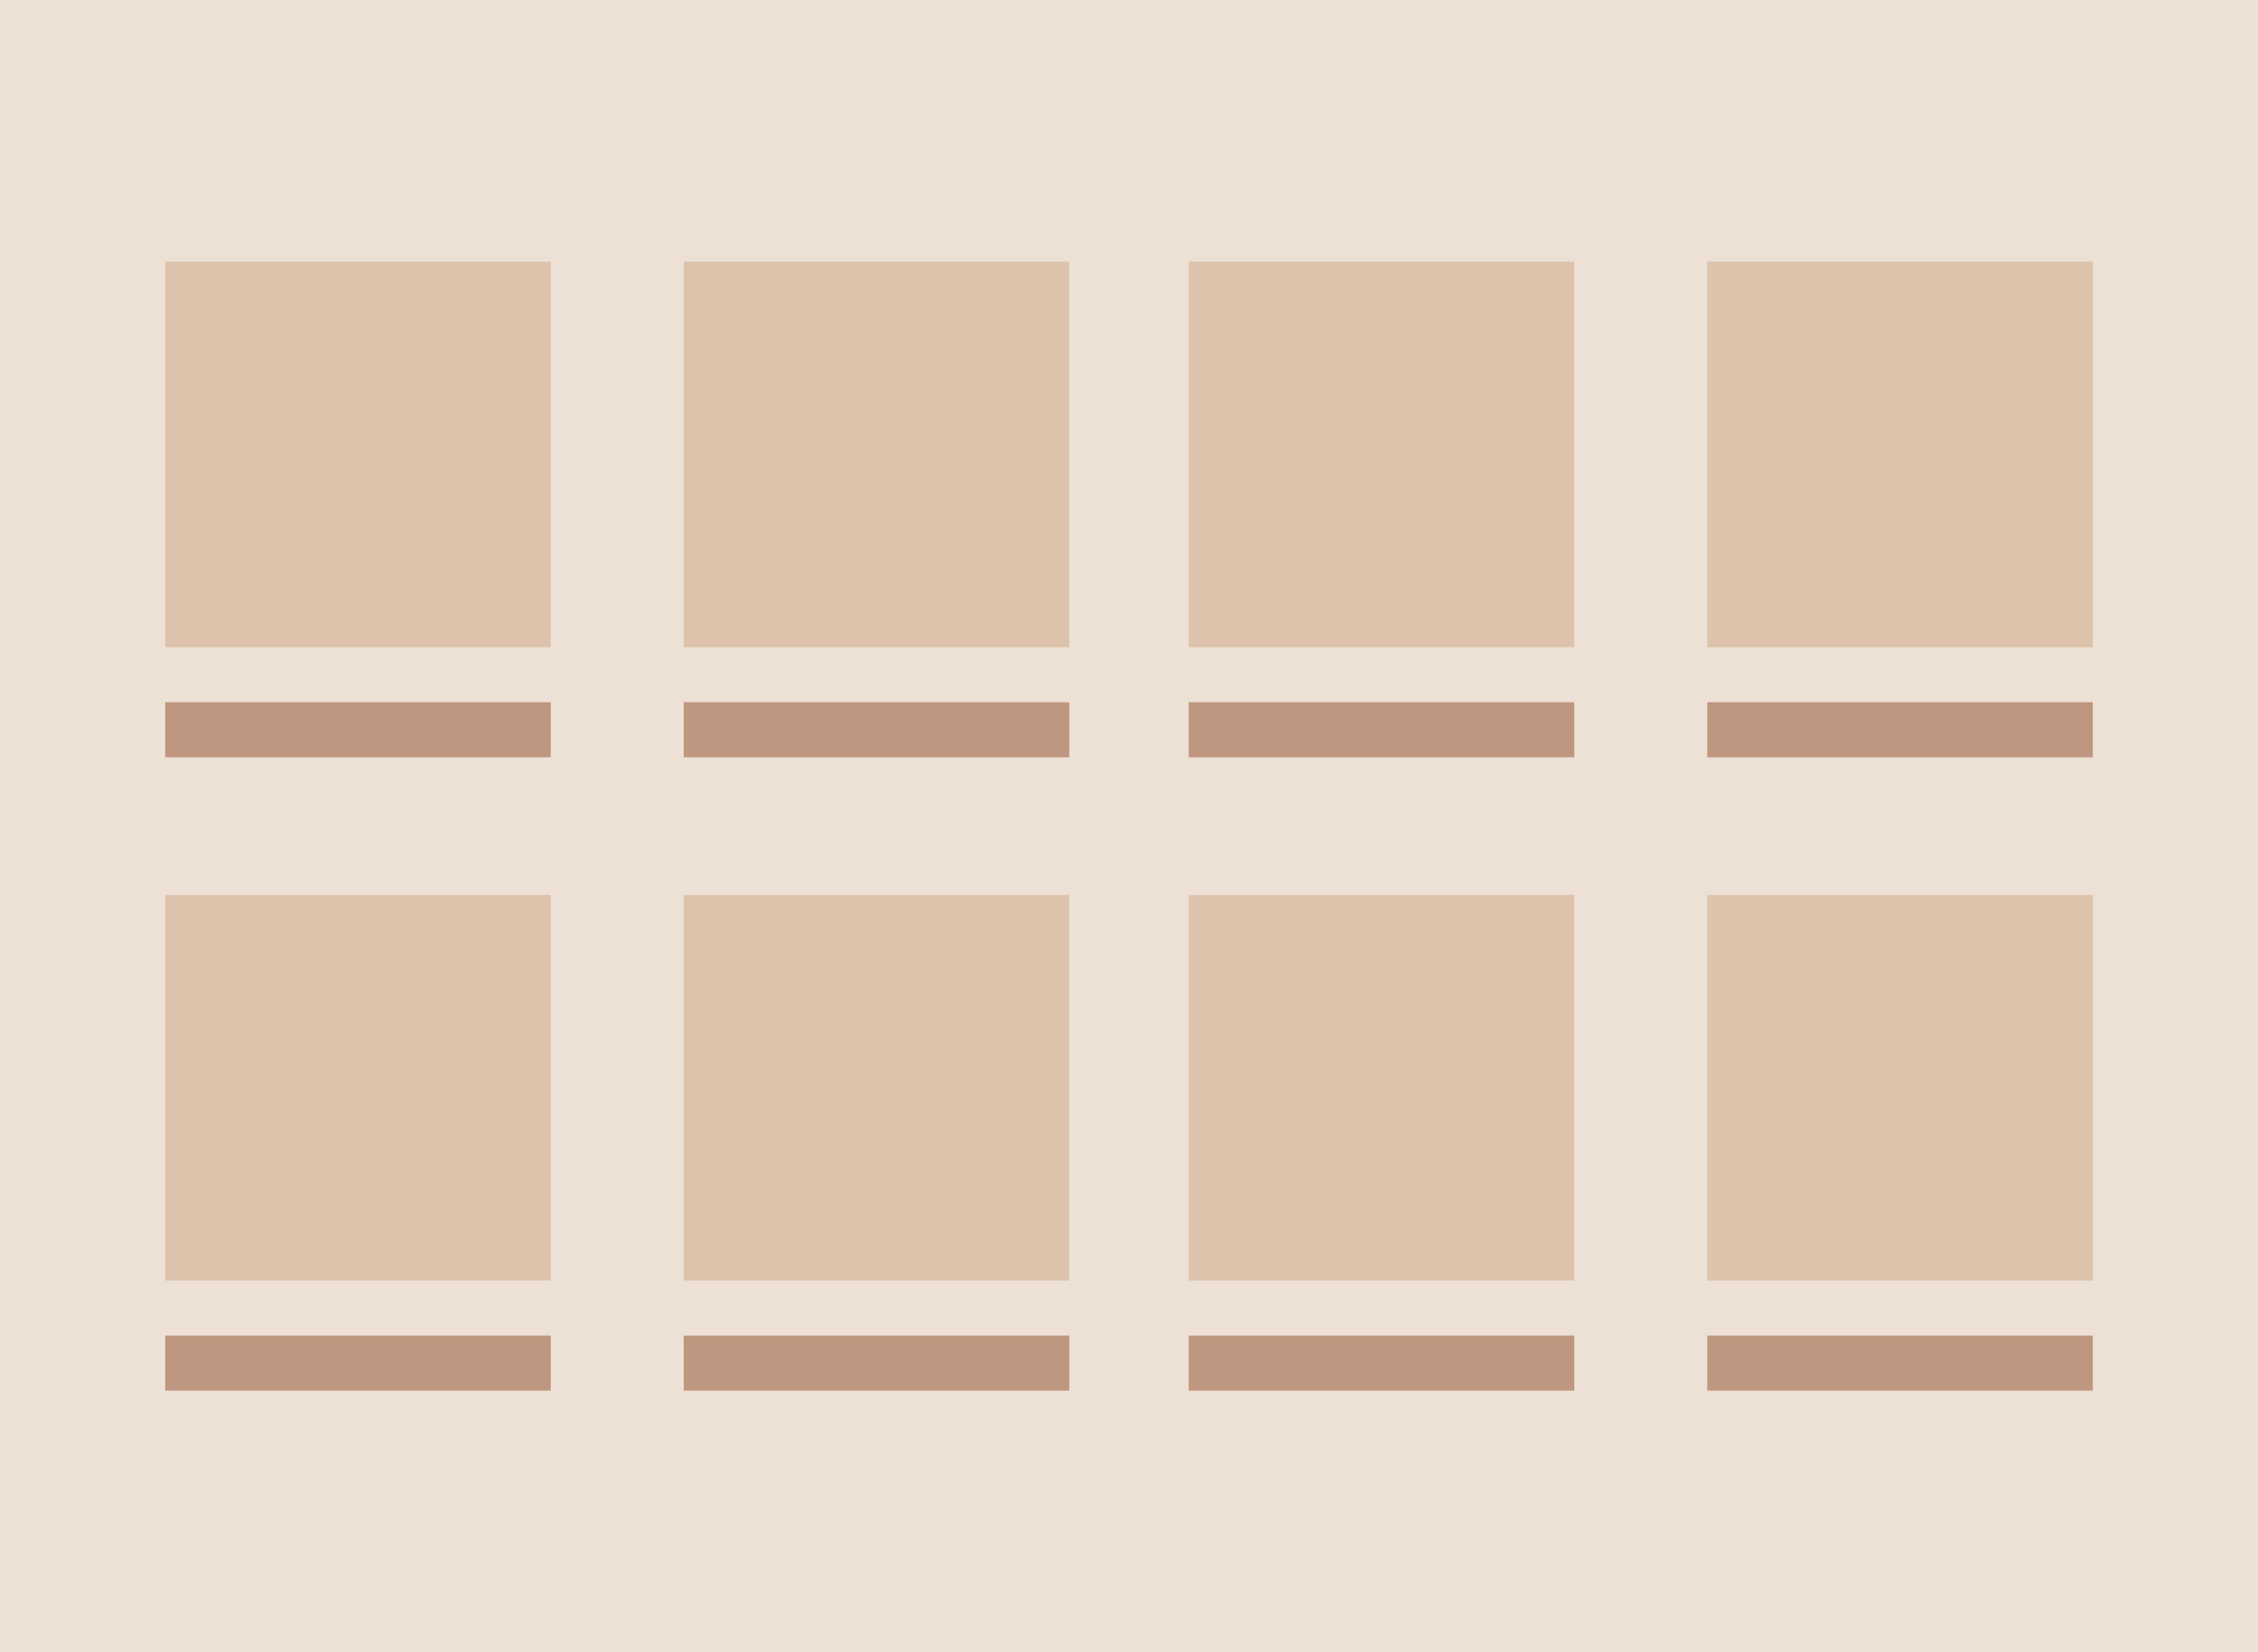 <svg id="Layer_1" data-name="Layer 1" width="82" xmlns="http://www.w3.org/2000/svg" viewBox="0 0 82 60"><defs><style>.pg-cls-1{fill:#ede0d4;}.pg-cls-2{fill:#ddc3ab;}.pg-cls-3{fill:#bf967f;}</style></defs><rect class="pg-cls-1" width="82" height="60"/><rect class="pg-cls-2" x="6" y="9.5" width="14" height="14"/><rect class="pg-cls-2" x="24.83" y="9.5" width="14" height="14"/><rect class="pg-cls-2" x="43.17" y="9.5" width="14" height="14"/><rect class="pg-cls-2" x="62" y="9.5" width="14" height="14"/><rect class="pg-cls-3" x="6" y="25.5" width="14" height="2"/><rect class="pg-cls-3" x="24.83" y="25.5" width="14" height="2"/><rect class="pg-cls-3" x="43.17" y="25.5" width="14" height="2"/><rect class="pg-cls-3" x="62" y="25.5" width="14" height="2"/><rect class="pg-cls-2" x="6" y="32.5" width="14" height="14"/><rect class="pg-cls-2" x="24.83" y="32.5" width="14" height="14"/><rect class="pg-cls-2" x="43.17" y="32.5" width="14" height="14"/><rect class="pg-cls-2" x="62" y="32.5" width="14" height="14"/><rect class="pg-cls-3" x="6" y="48.5" width="14" height="2"/><rect class="pg-cls-3" x="24.83" y="48.5" width="14" height="2"/><rect class="pg-cls-3" x="43.17" y="48.5" width="14" height="2"/><rect class="pg-cls-3" x="62" y="48.5" width="14" height="2"/></svg>